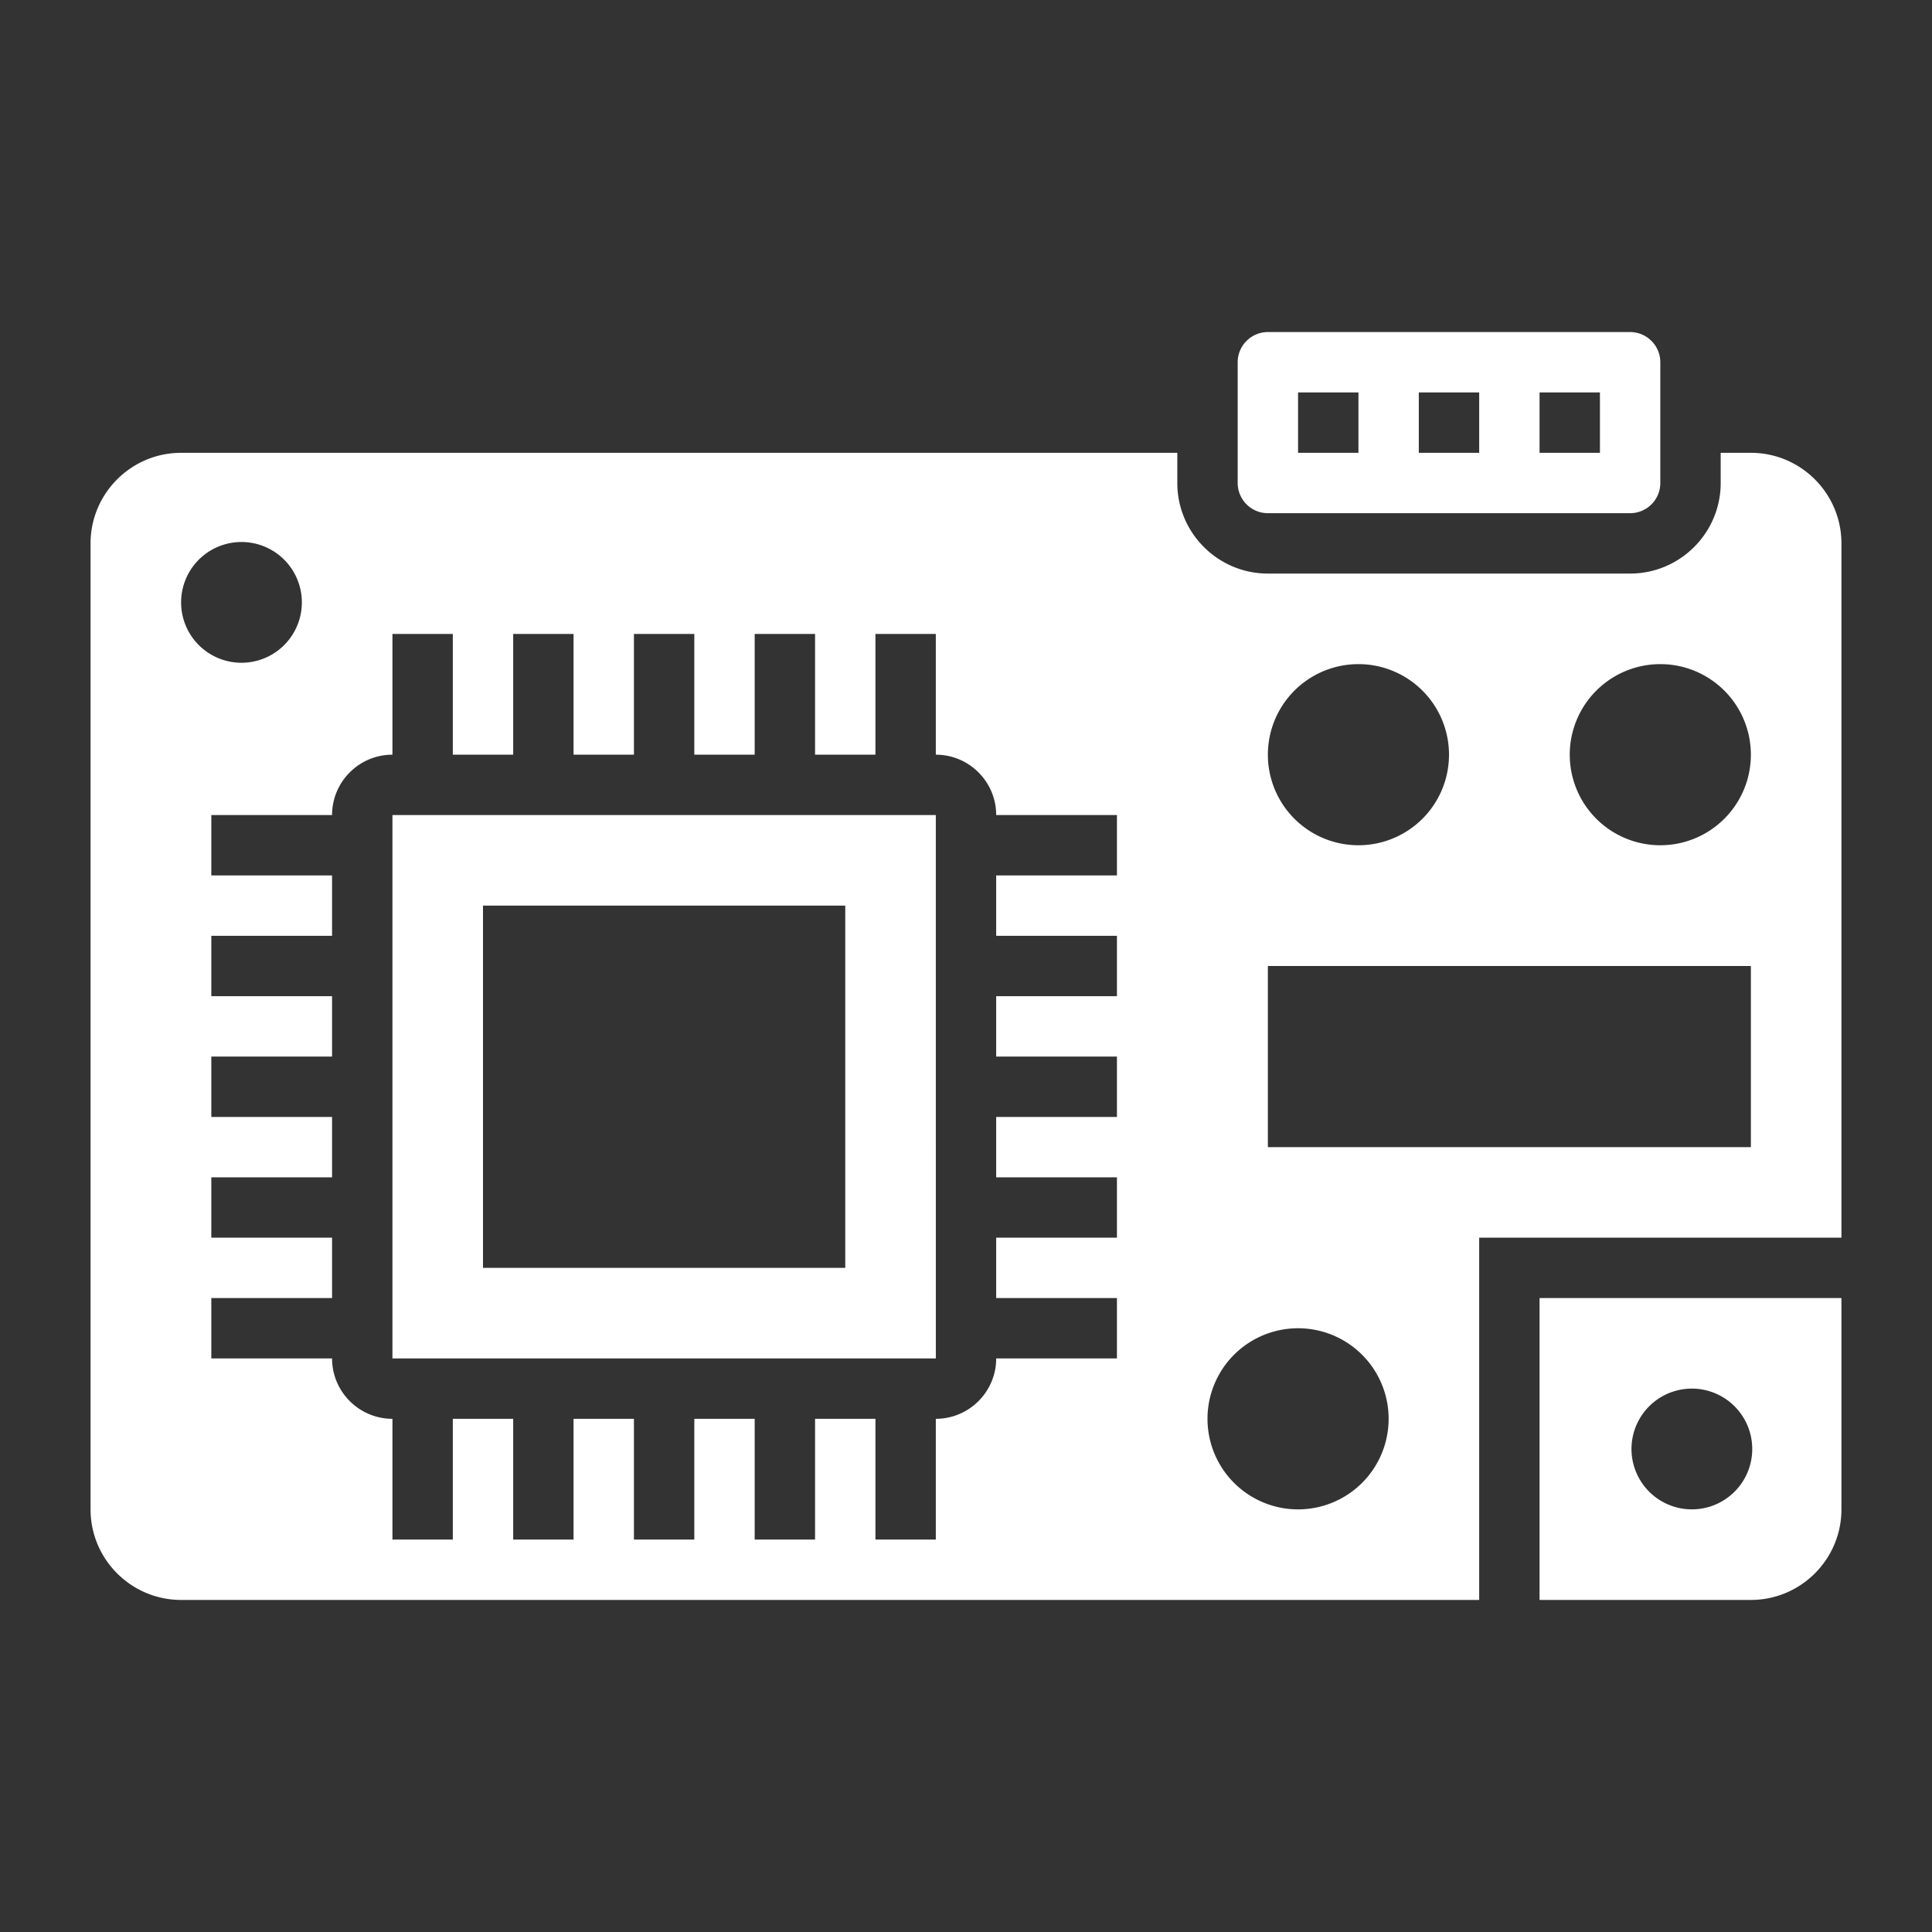 <svg xmlns="http://www.w3.org/2000/svg" version="1.1" xmlns:xlink="http://www.w3.org/1999/xlink" width="512" height="512" x="0" y="0" viewBox="0 0 64 64" style="enable-background:new 0 0 512 512" xml:space="preserve" class=""><rect x="0" y="0" width="64" height="64" fill="#333333" stroke="none"/><g><path d="M51 53h7c1.654 0 3-1.346 3-3v-7H51zm5-7a2 2 0 1 1 .001 3.999A2 2 0 0 1 56 46zM13 27v18h18.001L31 27zm15 15H16V30h12zM42 17h12c.551 0 1-.448 1-1v-4c0-.552-.449-1-1-1H42c-.551 0-1 .448-1 1v4c0 .552.449 1 1 1zm9-4h2v2h-2zm-4 0h2v2h-2zm-4 0h2v2h-2z" fill="#ffffff" opacity="1" data-original="#000000" class=""></path><path d="M58 15h-1v1c0 1.654-1.346 3-3 3H42c-1.654 0-3-1.346-3-3v-1H6c-1.654 0-3 1.346-3 3v32c0 1.654 1.346 3 3 3h43V41h12V18c0-1.654-1.346-3-3-3zM6 20a2 2 0 1 1 3.999-.001A2 2 0 0 1 6 20zm31 9h-4v2h4v2h-4v2h4v2h-4v2h4v2h-4v2h4v2h-4c0 1.103-.897 2-2 2v4h-2v-4h-2v4h-2v-4h-2v4h-2v-4h-2v4h-2v-4h-2v4h-2v-4c-1.103 0-2-.897-2-2H7v-2h4v-2H7v-2h4v-2H7v-2h4v-2H7v-2h4v-2H7v-2h4c0-1.103.897-2 2-2v-4h2v4h2v-4h2v4h2v-4h2v4h2v-4h2v4h2v-4h2v4c1.103 0 2 .897 2 2h4zm8-7a3 3 0 1 1 0 6 3 3 0 0 1 0-6zm-2 28a3 3 0 1 1 0-6 3 3 0 0 1 0 6zm15-12H42v-6h16zm-3-10a3 3 0 1 1 0-6 3 3 0 0 1 0 6z" fill="#ffffff" opacity="1" data-original="#000000" class=""></path></g></svg>